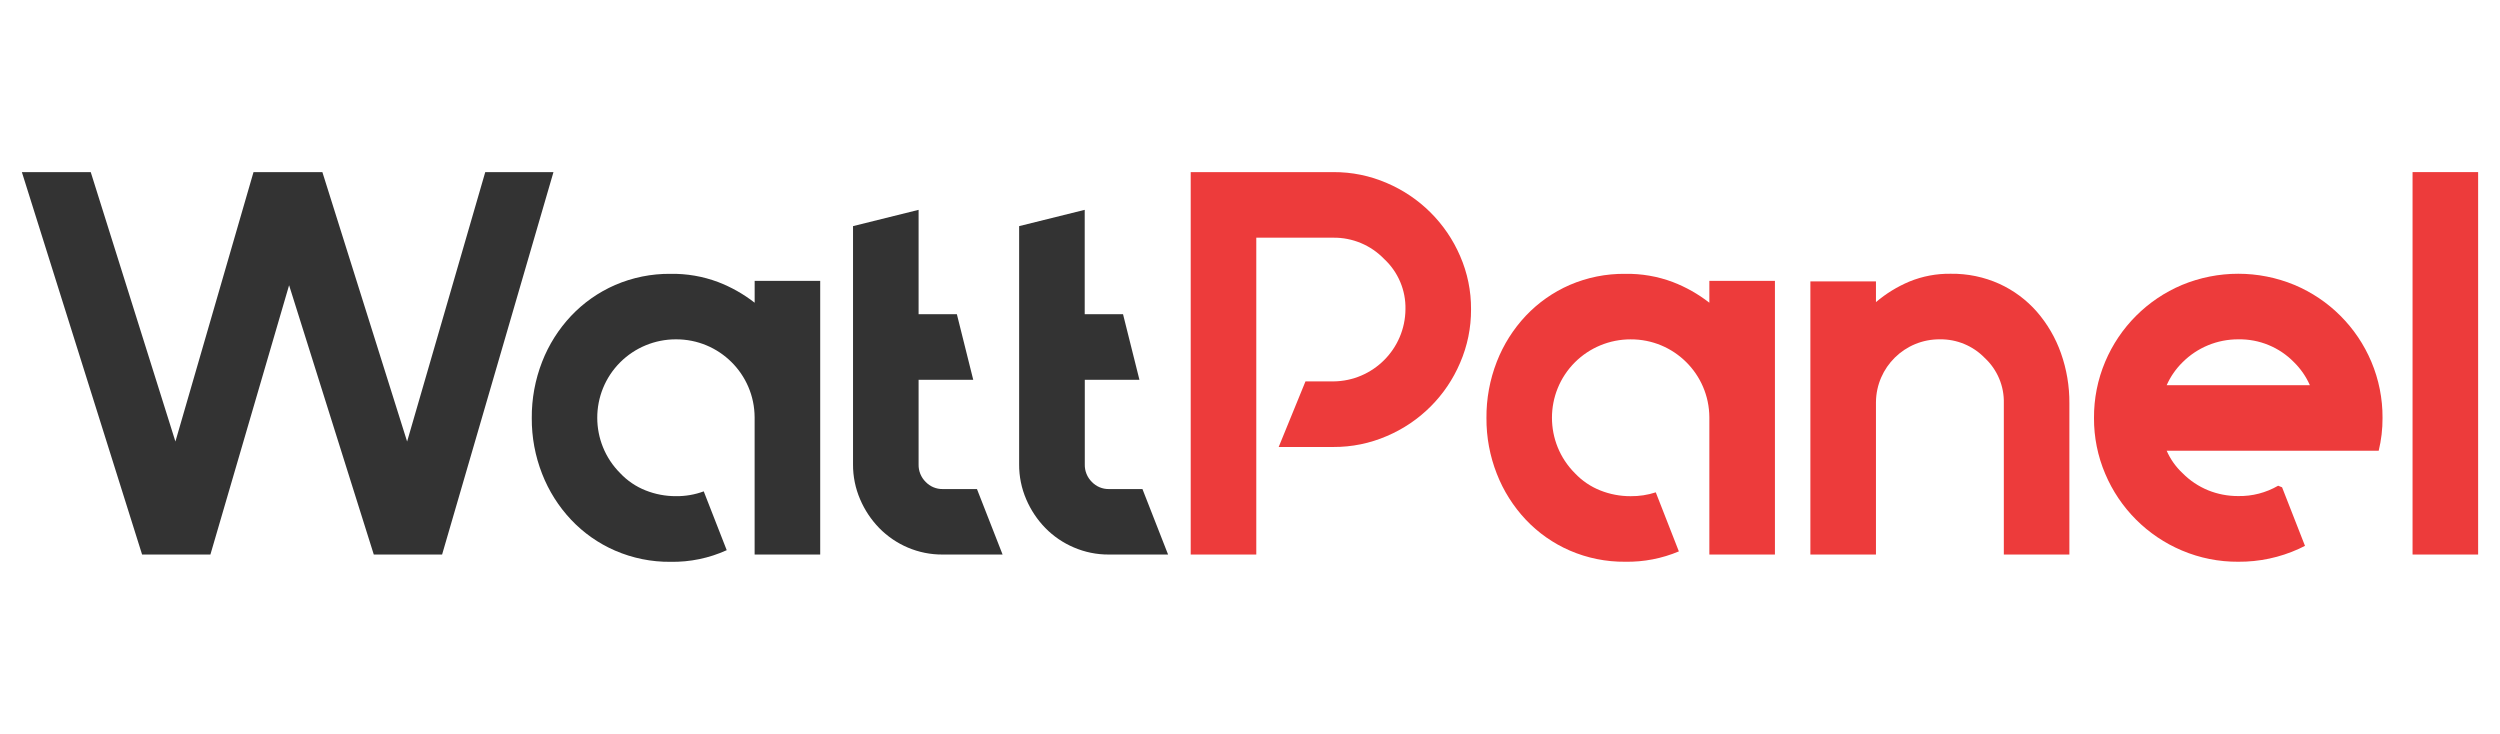 <svg width="320" height="94" viewBox="0 0 320 94" fill="none" xmlns="http://www.w3.org/2000/svg">
<path d="M62.113 22.029L52.11 56.515L41.264 22.029H32.45L22.453 56.515L11.614 22.029H2.799L18.187 70.979H26.932L37.004 36.51L47.844 70.979H56.589L70.844 22.029H62.113Z" fill="#333333"/>
<path d="M177.52 23.43C181.727 25.223 185.084 28.566 186.893 32.767C187.832 34.918 188.309 37.242 188.293 39.589C188.307 41.946 187.83 44.28 186.893 46.443C185.099 50.662 181.739 54.021 177.52 55.814C175.357 56.751 173.024 57.227 170.668 57.214H163.671L167.1 48.82H170.668C175.747 48.775 179.854 44.668 179.899 39.589C179.953 37.151 178.96 34.808 177.172 33.151C175.473 31.384 173.119 30.397 170.668 30.424H160.805V70.98H152.41V22.03H170.668C173.024 22.016 175.357 22.492 177.52 23.43Z" fill="#ED3B3B"/>
<path d="M249.705 35.041C251.849 35.01 253.974 35.453 255.928 36.335C257.759 37.173 259.393 38.389 260.72 39.903C262.07 41.459 263.114 43.255 263.799 45.198C264.531 47.264 264.897 49.442 264.881 51.633V70.979H256.49V51.617C256.546 49.419 255.654 47.304 254.041 45.811C252.539 44.262 250.463 43.402 248.305 43.434C243.823 43.398 240.16 47.002 240.123 51.483C240.123 51.528 240.123 51.572 240.123 51.617V70.979H231.729V36.02H240.123V38.668C241.404 37.582 242.842 36.697 244.39 36.044C246.075 35.352 247.884 35.011 249.705 35.041Z" fill="#ED3B3B"/>
<path d="M317.201 22.029H308.807V70.98H317.201V22.029Z" fill="#ED3B3B"/>
<path d="M96.596 35.951V38.748C95.174 37.638 93.596 36.746 91.912 36.1C89.967 35.37 87.902 35.015 85.825 35.051C83.384 35.026 80.966 35.515 78.725 36.484C76.603 37.409 74.689 38.754 73.099 40.436C71.497 42.138 70.238 44.133 69.391 46.311C68.496 48.607 68.047 51.052 68.067 53.516C68.051 55.957 68.5 58.378 69.391 60.65C70.238 62.828 71.496 64.823 73.099 66.525C74.687 68.208 76.602 69.553 78.725 70.476C80.965 71.448 83.384 71.938 85.825 71.913C88.305 71.958 90.763 71.449 93.02 70.424L90.079 62.894C88.94 63.316 87.734 63.524 86.52 63.509C85.192 63.514 83.876 63.264 82.641 62.774C81.408 62.287 80.297 61.535 79.388 60.57C75.469 56.648 75.469 50.293 79.388 46.371C81.282 44.486 83.847 43.429 86.52 43.435C92.057 43.409 96.566 47.877 96.592 53.414C96.592 53.445 96.592 53.476 96.592 53.507V70.98H104.986V35.951H96.596Z" fill="#333333"/>
<path d="M125.051 62.599H120.658C119.841 62.61 119.056 62.28 118.49 61.689C117.89 61.102 117.56 60.291 117.58 59.451V48.611H124.574L122.479 40.218H117.58V26.859L109.187 28.944V59.438C109.178 60.977 109.488 62.502 110.097 63.916C110.68 65.285 111.512 66.534 112.55 67.6C113.589 68.657 114.826 69.501 116.19 70.083C117.602 70.686 119.123 70.992 120.658 70.98H128.331L125.051 62.599Z" fill="#333333"/>
<path d="M146.234 62.599H141.931C141.112 62.61 140.326 62.28 139.76 61.689C139.162 61.101 138.833 60.29 138.853 59.451V48.611H145.847L143.748 40.218H138.843V26.859L130.449 28.944V59.438C130.439 60.978 130.749 62.503 131.359 63.917C131.942 65.28 132.771 66.525 133.805 67.587C134.844 68.646 136.082 69.489 137.446 70.069C138.859 70.678 140.383 70.989 141.921 70.98H149.514L146.234 62.599Z" fill="#333333"/>
<path d="M218.797 35.951V38.748C217.375 37.638 215.797 36.746 214.114 36.1C212.169 35.37 210.104 35.015 208.027 35.051C205.586 35.023 203.166 35.508 200.924 36.474C198.801 37.399 196.888 38.743 195.297 40.426C193.697 42.129 192.438 44.123 191.59 46.301C190.695 48.597 190.245 51.043 190.266 53.507C190.249 55.947 190.699 58.368 191.59 60.639C192.437 62.817 193.696 64.812 195.297 66.514C196.886 68.199 198.8 69.543 200.924 70.467C203.163 71.438 205.582 71.927 208.023 71.903C210.381 71.945 212.721 71.494 214.895 70.579L211.939 63.019C210.901 63.358 209.814 63.524 208.722 63.512C207.394 63.517 206.077 63.268 204.843 62.778C203.61 62.29 202.499 61.538 201.589 60.573C197.671 56.651 197.671 50.296 201.589 46.374C203.484 44.489 206.049 43.432 208.722 43.438C214.259 43.41 218.77 47.877 218.797 53.414C218.797 53.445 218.797 53.475 218.797 53.507V70.979H227.191V35.951H218.797Z" fill="#ED3B3B"/>
<path d="M292.105 62.374L291.602 62.172C290.052 63.071 288.286 63.529 286.495 63.496C285.177 63.502 283.871 63.253 282.648 62.761C281.414 62.257 280.294 61.507 279.359 60.556C278.495 59.749 277.805 58.773 277.333 57.69H304.474C304.807 56.317 304.972 54.907 304.964 53.493C304.979 51.023 304.491 48.576 303.531 46.3C301.662 41.867 298.134 38.34 293.7 36.474C289.088 34.563 283.905 34.563 279.292 36.474C274.86 38.342 271.334 41.869 269.465 46.3C268.501 48.58 268.014 51.032 268.032 53.507C268.018 55.957 268.506 58.384 269.465 60.639C271.334 65.071 274.86 68.598 279.292 70.466C281.571 71.431 284.023 71.92 286.498 71.903C289.176 71.924 291.826 71.36 294.263 70.248C294.525 70.125 294.783 70 295.038 69.868L292.105 62.374ZM279.369 46.37C281.26 44.479 283.829 43.423 286.505 43.434C289.185 43.387 291.767 44.449 293.637 46.37C294.493 47.213 295.182 48.21 295.666 49.309H277.333C277.819 48.21 278.51 47.212 279.369 46.37Z" fill="#ED3B3B"/>
</svg>
